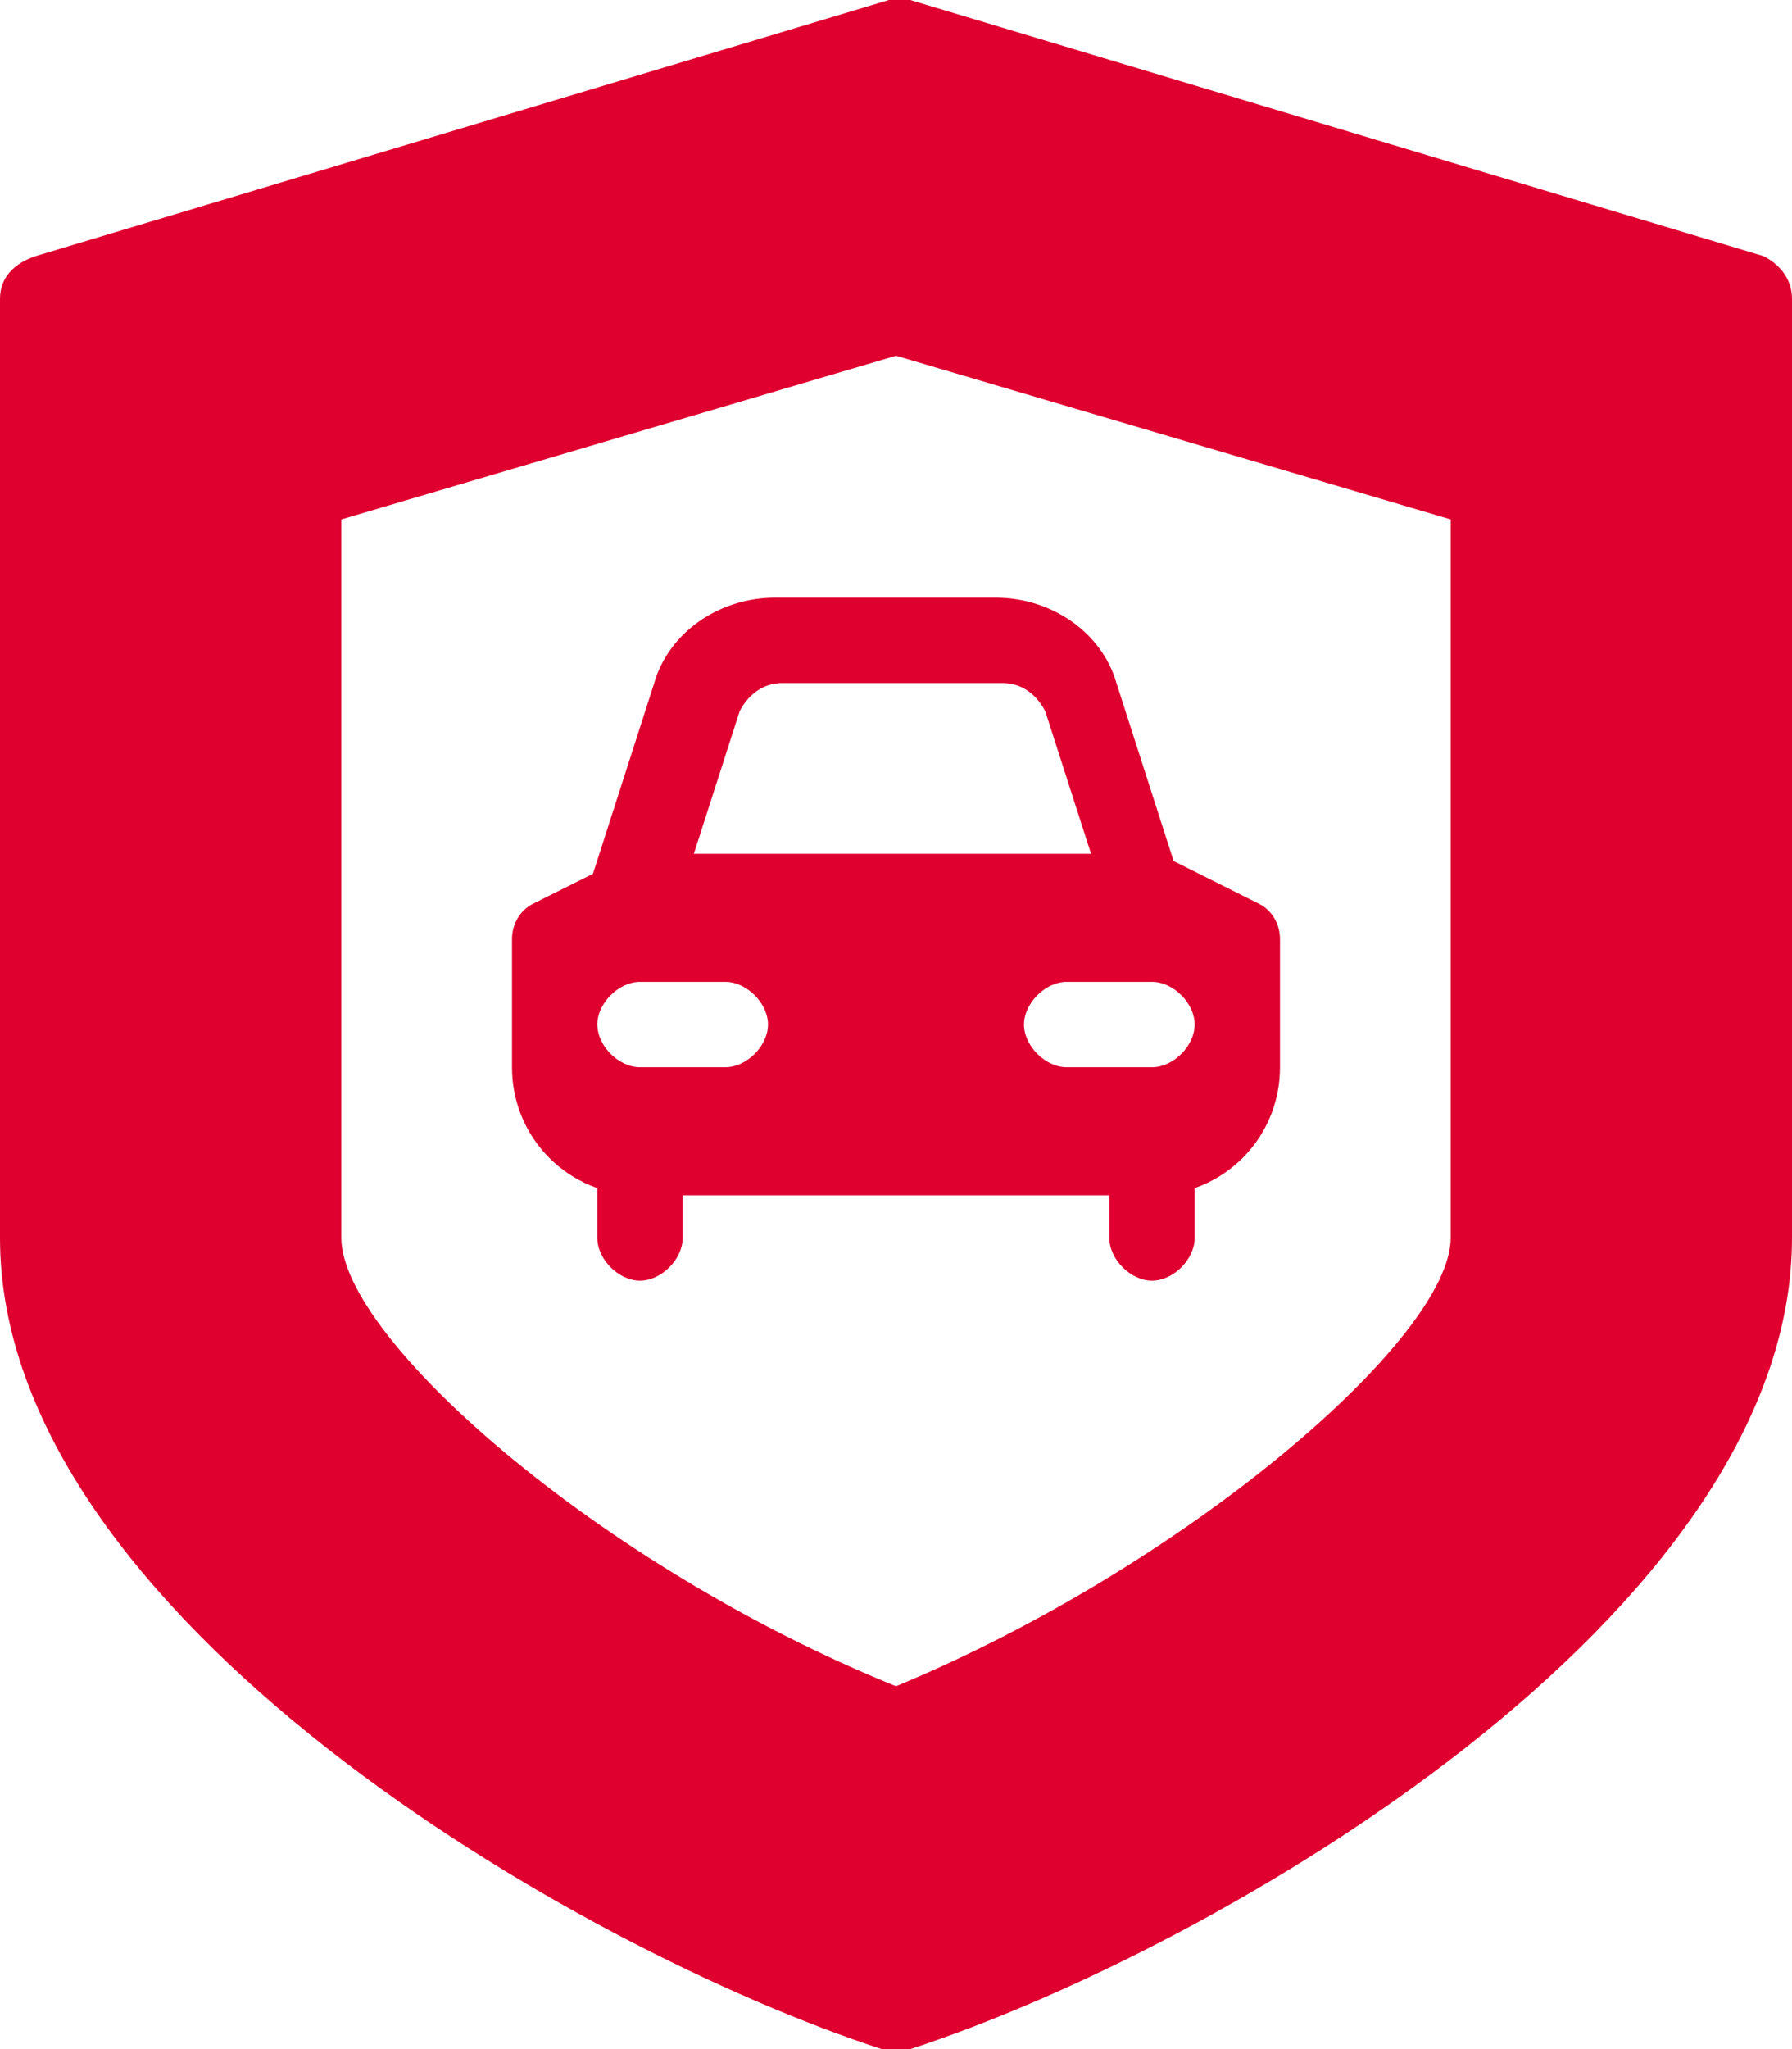 <?xml version="1.0" encoding="utf-8"?>
<!-- Generator: Adobe Illustrator 23.1.1, SVG Export Plug-In . SVG Version: 6.00 Build 0)  -->
<svg version="1.1" id="Livello_1" xmlns="http://www.w3.org/2000/svg" xmlns:xlink="http://www.w3.org/1999/xlink" x="0px" y="0px"
	 viewBox="0 0 25.2 28.8" style="enable-background:new 0 0 25.2 28.8;" xml:space="preserve">
<style type="text/css">
	.st0{clip-path:url(#SVGID_2_);fill:#DF0030;}
	.st1{clip-path:url(#SVGID_4_);fill:#DF0030;}
	.st2{clip-path:url(#SVGID_6_);fill:#DF0030;}
	.st3{clip-path:url(#SVGID_8_);fill:#DF0030;}
	.st4{clip-path:url(#SVGID_10_);fill:#DF0030;}
</style>
<g>
	<g>
		<defs>
			<rect id="SVGID_1_" y="0" width="25.2" height="28.8"/>
		</defs>
		<clipPath id="SVGID_2_">
			<use xlink:href="#SVGID_1_"  style="overflow:visible;"/>
		</clipPath>
		<path class="st0" d="M24.8,3.6L12.8,0c-0.1,0-0.2,0-0.3,0l-12,3.6C0.2,3.7,0,3.9,0,4.2v13.2c0,5.3,8.1,10,12.4,11.4
			c0.1,0,0.1,0,0.2,0c0.1,0,0.1,0,0.2,0c4.3-1.4,12.4-6.1,12.4-11.4V4.2C25.2,3.9,25,3.7,24.8,3.6 M12.6,23.7
			c-4.2-1.7-7.8-4.9-7.8-6.3V7.3L12.6,5l7.8,2.3v10.1C20.4,18.8,16.7,22,12.6,23.7"/>
	</g>
	<g>
		<defs>
			<rect id="SVGID_3_" y="0" width="25.2" height="28.8"/>
		</defs>
		<clipPath id="SVGID_4_">
			<use xlink:href="#SVGID_3_"  style="overflow:visible;"/>
		</clipPath>
		<path class="st1" d="M16.2,13.2c-0.3,0-0.5-0.2-0.6-0.4L14.7,10c-0.1-0.2-0.3-0.4-0.6-0.4H11c-0.3,0-0.5,0.2-0.6,0.4l-0.9,2.8
			c-0.1,0.3-0.4,0.5-0.8,0.4c-0.3-0.1-0.5-0.4-0.4-0.8l0.9-2.8c0.2-0.7,0.9-1.2,1.7-1.2H14c0.8,0,1.5,0.5,1.7,1.2l0.9,2.8
			C16.7,12.7,16.5,13.1,16.2,13.2C16.3,13.2,16.3,13.2,16.2,13.2"/>
	</g>
	<g>
		<defs>
			<rect id="SVGID_5_" y="0" width="25.2" height="28.8"/>
		</defs>
		<clipPath id="SVGID_6_">
			<use xlink:href="#SVGID_5_"  style="overflow:visible;"/>
		</clipPath>
		<path class="st2" d="M9,18c-0.3,0-0.6-0.3-0.6-0.6v-1.2c0-0.3,0.3-0.6,0.6-0.6s0.6,0.3,0.6,0.6v1.2C9.6,17.7,9.3,18,9,18"/>
	</g>
	<g>
		<defs>
			<rect id="SVGID_7_" y="0" width="25.2" height="28.8"/>
		</defs>
		<clipPath id="SVGID_8_">
			<use xlink:href="#SVGID_7_"  style="overflow:visible;"/>
		</clipPath>
		<path class="st3" d="M16.2,18c-0.3,0-0.6-0.3-0.6-0.6v-1.2c0-0.3,0.3-0.6,0.6-0.6c0.3,0,0.6,0.3,0.6,0.6v1.2
			C16.8,17.7,16.5,18,16.2,18"/>
	</g>
	<g>
		<defs>
			<rect id="SVGID_9_" y="0" width="25.2" height="28.8"/>
		</defs>
		<clipPath id="SVGID_10_">
			<use xlink:href="#SVGID_9_"  style="overflow:visible;"/>
		</clipPath>
		<path class="st4" d="M17.7,12.7l-1.2-0.6c-0.1,0-0.2-0.1-0.3-0.1H9c-0.1,0-0.2,0-0.3,0.1l-1.2,0.6c-0.2,0.1-0.3,0.3-0.3,0.5V15
			c0,1,0.8,1.8,1.8,1.8h7.2c1,0,1.8-0.8,1.8-1.8v-1.8C18,13,17.9,12.8,17.7,12.7 M10.2,15H9c-0.3,0-0.6-0.3-0.6-0.6s0.3-0.6,0.6-0.6
			h1.2c0.3,0,0.6,0.3,0.6,0.6S10.5,15,10.2,15 M16.2,15H15c-0.3,0-0.6-0.3-0.6-0.6s0.3-0.6,0.6-0.6h1.2c0.3,0,0.6,0.3,0.6,0.6
			C16.8,14.7,16.5,15,16.2,15"/>
	</g>
</g>
</svg>
